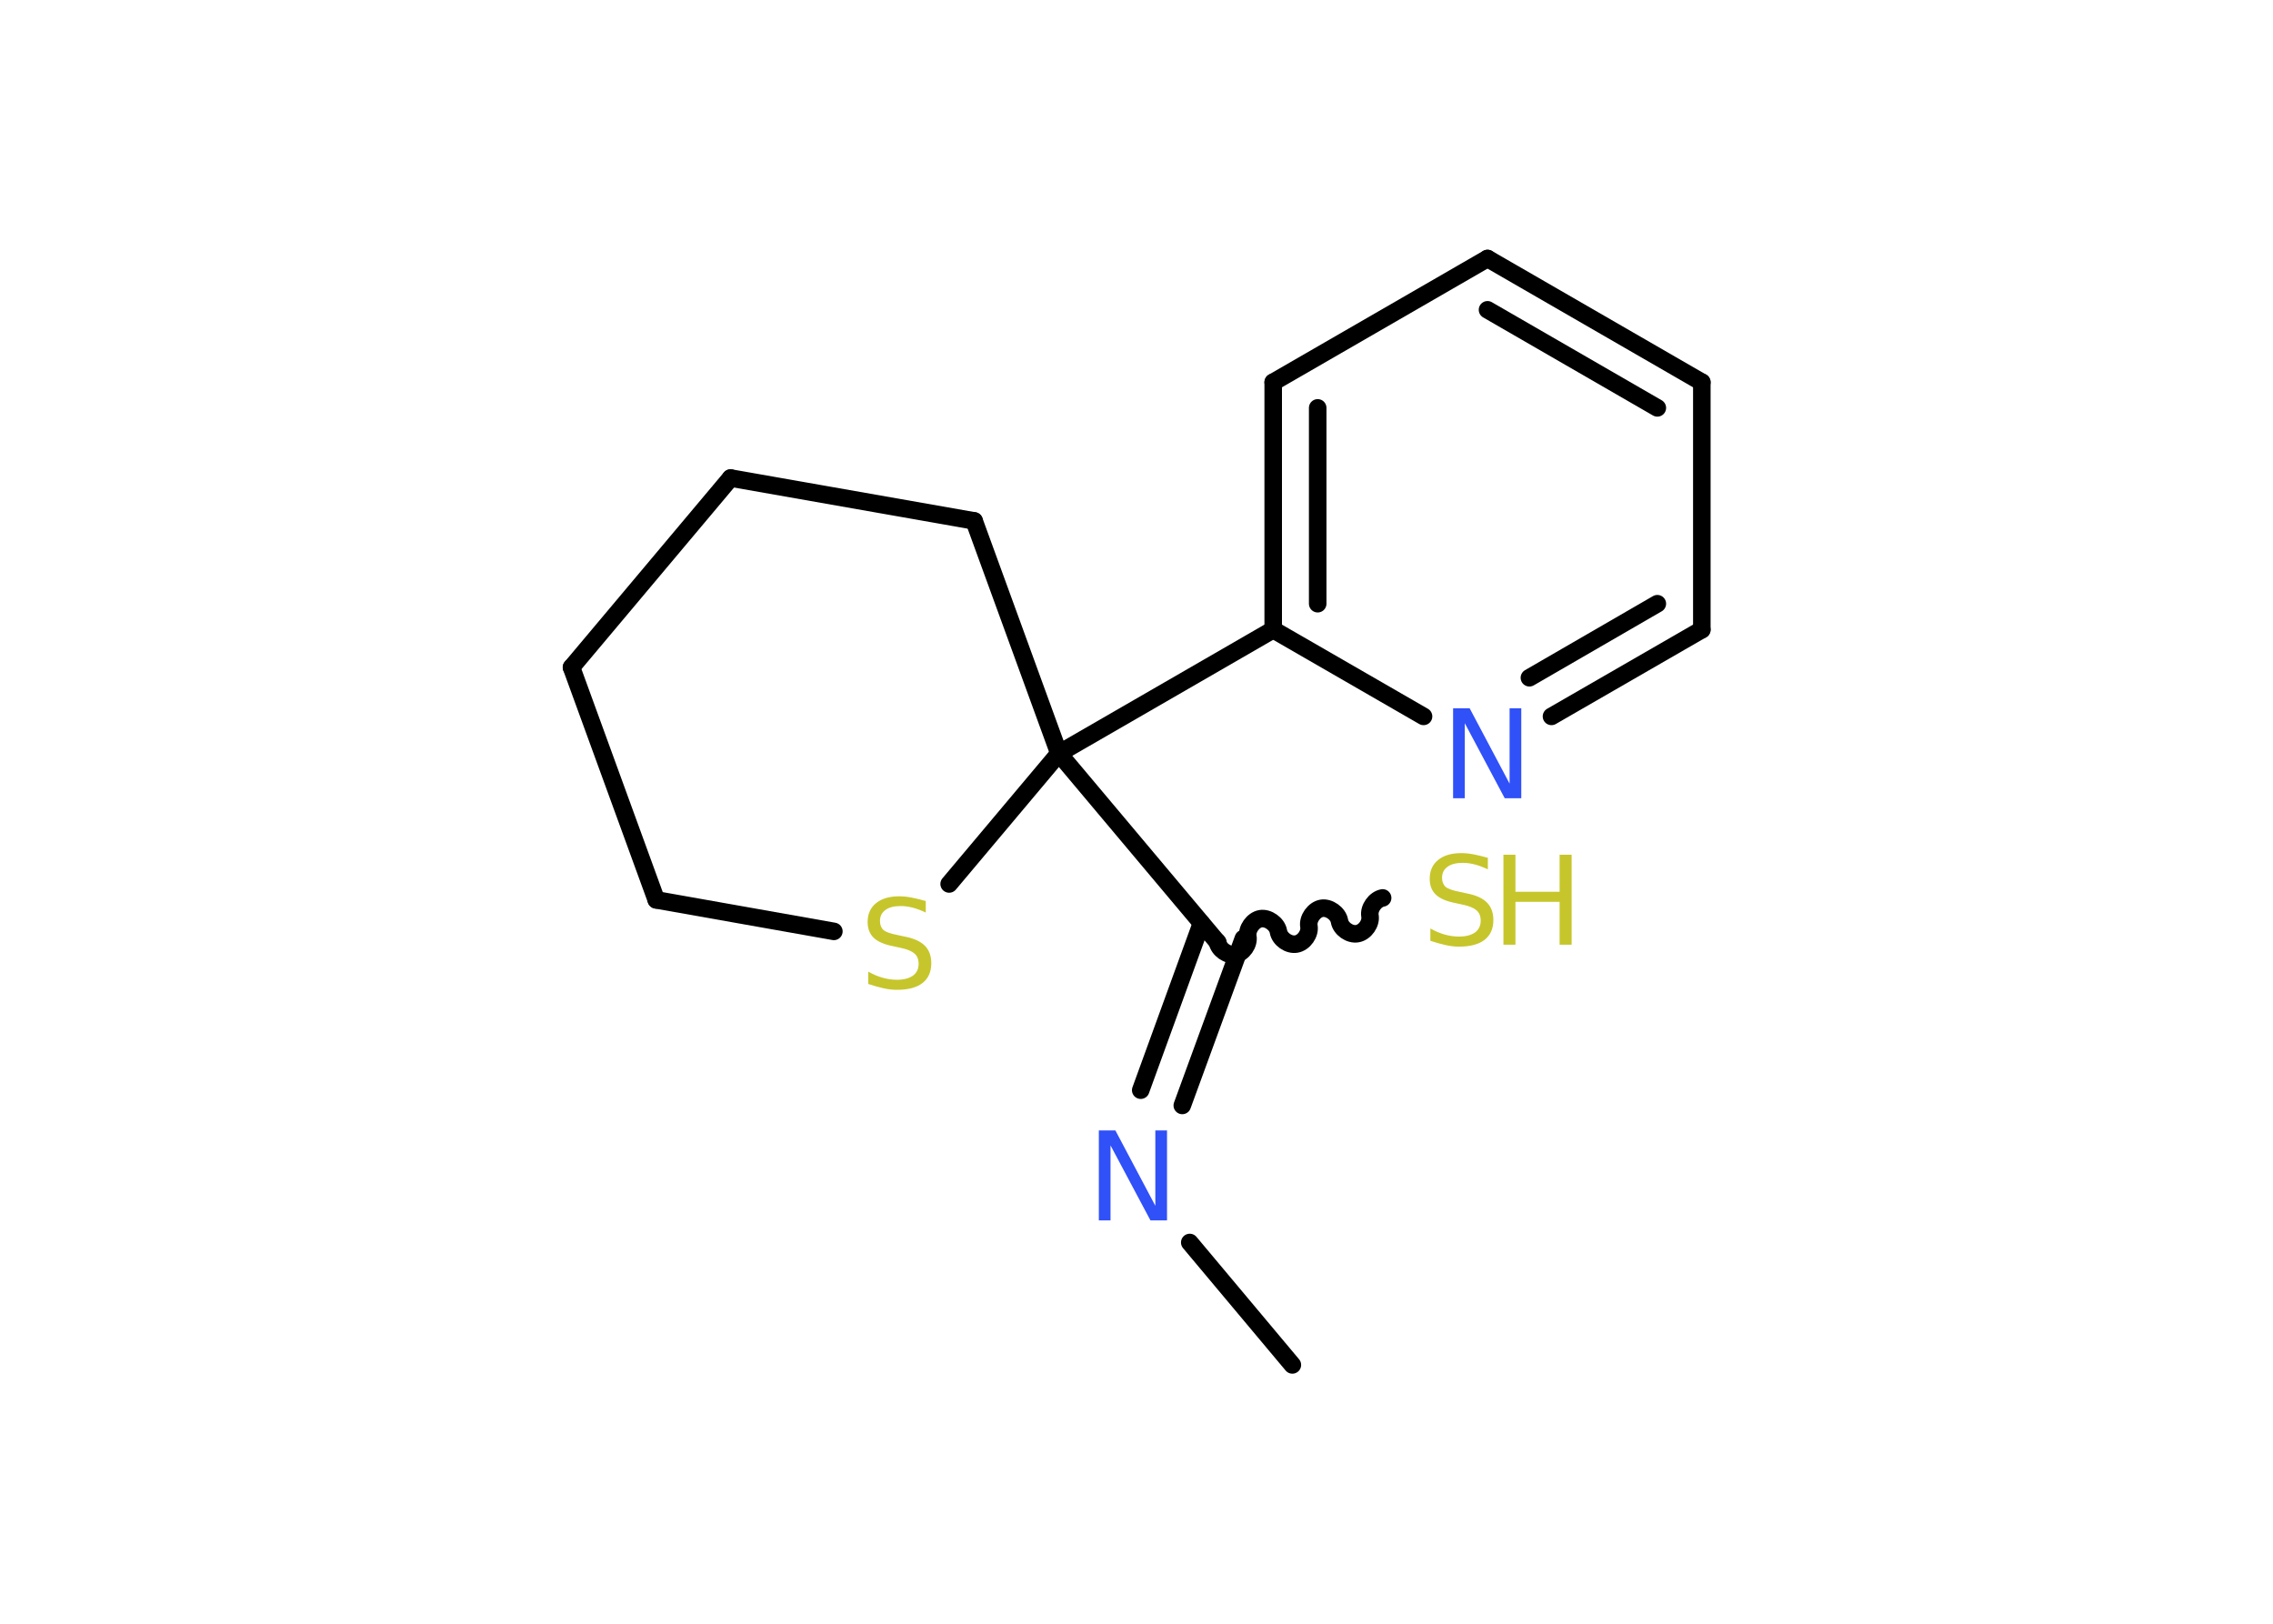<?xml version='1.0' encoding='UTF-8'?>
<!DOCTYPE svg PUBLIC "-//W3C//DTD SVG 1.1//EN" "http://www.w3.org/Graphics/SVG/1.1/DTD/svg11.dtd">
<svg version='1.2' xmlns='http://www.w3.org/2000/svg' xmlns:xlink='http://www.w3.org/1999/xlink' width='70.0mm' height='50.0mm' viewBox='0 0 70.0 50.0'>
  <desc>Generated by the Chemistry Development Kit (http://github.com/cdk)</desc>
  <g stroke-linecap='round' stroke-linejoin='round' stroke='#000000' stroke-width='.54' fill='#C6C62C'>
    <rect x='.0' y='.0' width='70.0' height='50.0' fill='#FFFFFF' stroke='none'/>
    <g id='mol1' class='mol'>
      <line id='mol1bnd1' class='bond' x1='39.8' y1='42.03' x2='36.64' y2='38.26'/>
      <g id='mol1bnd2' class='bond'>
        <line x1='35.13' y1='33.57' x2='37.0' y2='28.43'/>
        <line x1='36.41' y1='34.04' x2='38.29' y2='28.9'/>
      </g>
      <path id='mol1bnd3' class='bond' d='M42.58 27.65c-.23 .04 -.43 .32 -.39 .55c.04 .23 -.15 .51 -.39 .55c-.23 .04 -.51 -.15 -.55 -.39c-.04 -.23 -.32 -.43 -.55 -.39c-.23 .04 -.43 .32 -.39 .55c.04 .23 -.15 .51 -.39 .55c-.23 .04 -.51 -.15 -.55 -.39c-.04 -.23 -.32 -.43 -.55 -.39c-.23 .04 -.43 .32 -.39 .55c.04 .23 -.15 .51 -.39 .55c-.23 .04 -.51 -.15 -.55 -.39' fill='none' stroke='#000000' stroke-width='.54'/>
      <line id='mol1bnd4' class='bond' x1='37.51' y1='29.03' x2='32.61' y2='23.2'/>
      <line id='mol1bnd5' class='bond' x1='32.61' y1='23.2' x2='39.21' y2='19.39'/>
      <g id='mol1bnd6' class='bond'>
        <line x1='39.21' y1='11.77' x2='39.21' y2='19.39'/>
        <line x1='40.58' y1='12.56' x2='40.58' y2='18.59'/>
      </g>
      <line id='mol1bnd7' class='bond' x1='39.21' y1='11.77' x2='45.81' y2='7.96'/>
      <g id='mol1bnd8' class='bond'>
        <line x1='52.41' y1='11.77' x2='45.81' y2='7.96'/>
        <line x1='51.04' y1='12.56' x2='45.81' y2='9.54'/>
      </g>
      <line id='mol1bnd9' class='bond' x1='52.41' y1='11.77' x2='52.41' y2='19.39'/>
      <g id='mol1bnd10' class='bond'>
        <line x1='47.78' y1='22.06' x2='52.41' y2='19.39'/>
        <line x1='47.1' y1='20.87' x2='51.04' y2='18.59'/>
      </g>
      <line id='mol1bnd11' class='bond' x1='39.21' y1='19.39' x2='43.84' y2='22.06'/>
      <line id='mol1bnd12' class='bond' x1='32.61' y1='23.2' x2='30.0' y2='16.04'/>
      <line id='mol1bnd13' class='bond' x1='30.0' y1='16.04' x2='22.5' y2='14.72'/>
      <line id='mol1bnd14' class='bond' x1='22.5' y1='14.72' x2='17.6' y2='20.55'/>
      <line id='mol1bnd15' class='bond' x1='17.6' y1='20.55' x2='20.21' y2='27.71'/>
      <line id='mol1bnd16' class='bond' x1='20.21' y1='27.71' x2='25.68' y2='28.68'/>
      <line id='mol1bnd17' class='bond' x1='32.61' y1='23.2' x2='29.23' y2='27.22'/>
      <path id='mol1atm2' class='atom' d='M33.85 34.81h.5l1.23 2.32v-2.32h.36v2.77h-.51l-1.23 -2.31v2.31h-.36v-2.77z' stroke='none' fill='#3050F8'/>
      <g id='mol1atm4' class='atom'>
        <path d='M45.82 26.41v.36q-.21 -.1 -.4 -.15q-.19 -.05 -.37 -.05q-.31 .0 -.47 .12q-.17 .12 -.17 .34q.0 .18 .11 .28q.11 .09 .42 .15l.23 .05q.42 .08 .62 .28q.2 .2 .2 .54q.0 .4 -.27 .61q-.27 .21 -.79 .21q-.2 .0 -.42 -.05q-.22 -.05 -.46 -.13v-.38q.23 .13 .45 .19q.22 .06 .43 .06q.32 .0 .5 -.13q.17 -.13 .17 -.36q.0 -.21 -.13 -.32q-.13 -.11 -.41 -.17l-.23 -.05q-.42 -.08 -.61 -.26q-.19 -.18 -.19 -.49q.0 -.37 .26 -.58q.26 -.21 .71 -.21q.19 .0 .39 .04q.2 .04 .41 .1z' stroke='none'/>
        <path d='M46.3 26.32h.37v1.14h1.36v-1.14h.37v2.77h-.37v-1.32h-1.36v1.32h-.37v-2.77z' stroke='none'/>
      </g>
      <path id='mol1atm11' class='atom' d='M44.76 21.81h.5l1.23 2.32v-2.32h.36v2.77h-.51l-1.23 -2.31v2.31h-.36v-2.77z' stroke='none' fill='#3050F8'/>
      <path id='mol1atm16' class='atom' d='M28.51 27.74v.36q-.21 -.1 -.4 -.15q-.19 -.05 -.37 -.05q-.31 .0 -.47 .12q-.17 .12 -.17 .34q.0 .18 .11 .28q.11 .09 .42 .15l.23 .05q.42 .08 .62 .28q.2 .2 .2 .54q.0 .4 -.27 .61q-.27 .21 -.79 .21q-.2 .0 -.42 -.05q-.22 -.05 -.46 -.13v-.38q.23 .13 .45 .19q.22 .06 .43 .06q.32 .0 .5 -.13q.17 -.13 .17 -.36q.0 -.21 -.13 -.32q-.13 -.11 -.41 -.17l-.23 -.05q-.42 -.08 -.61 -.26q-.19 -.18 -.19 -.49q.0 -.37 .26 -.58q.26 -.21 .71 -.21q.19 .0 .39 .04q.2 .04 .41 .1z' stroke='none'/>
    </g>
  </g>
</svg>
